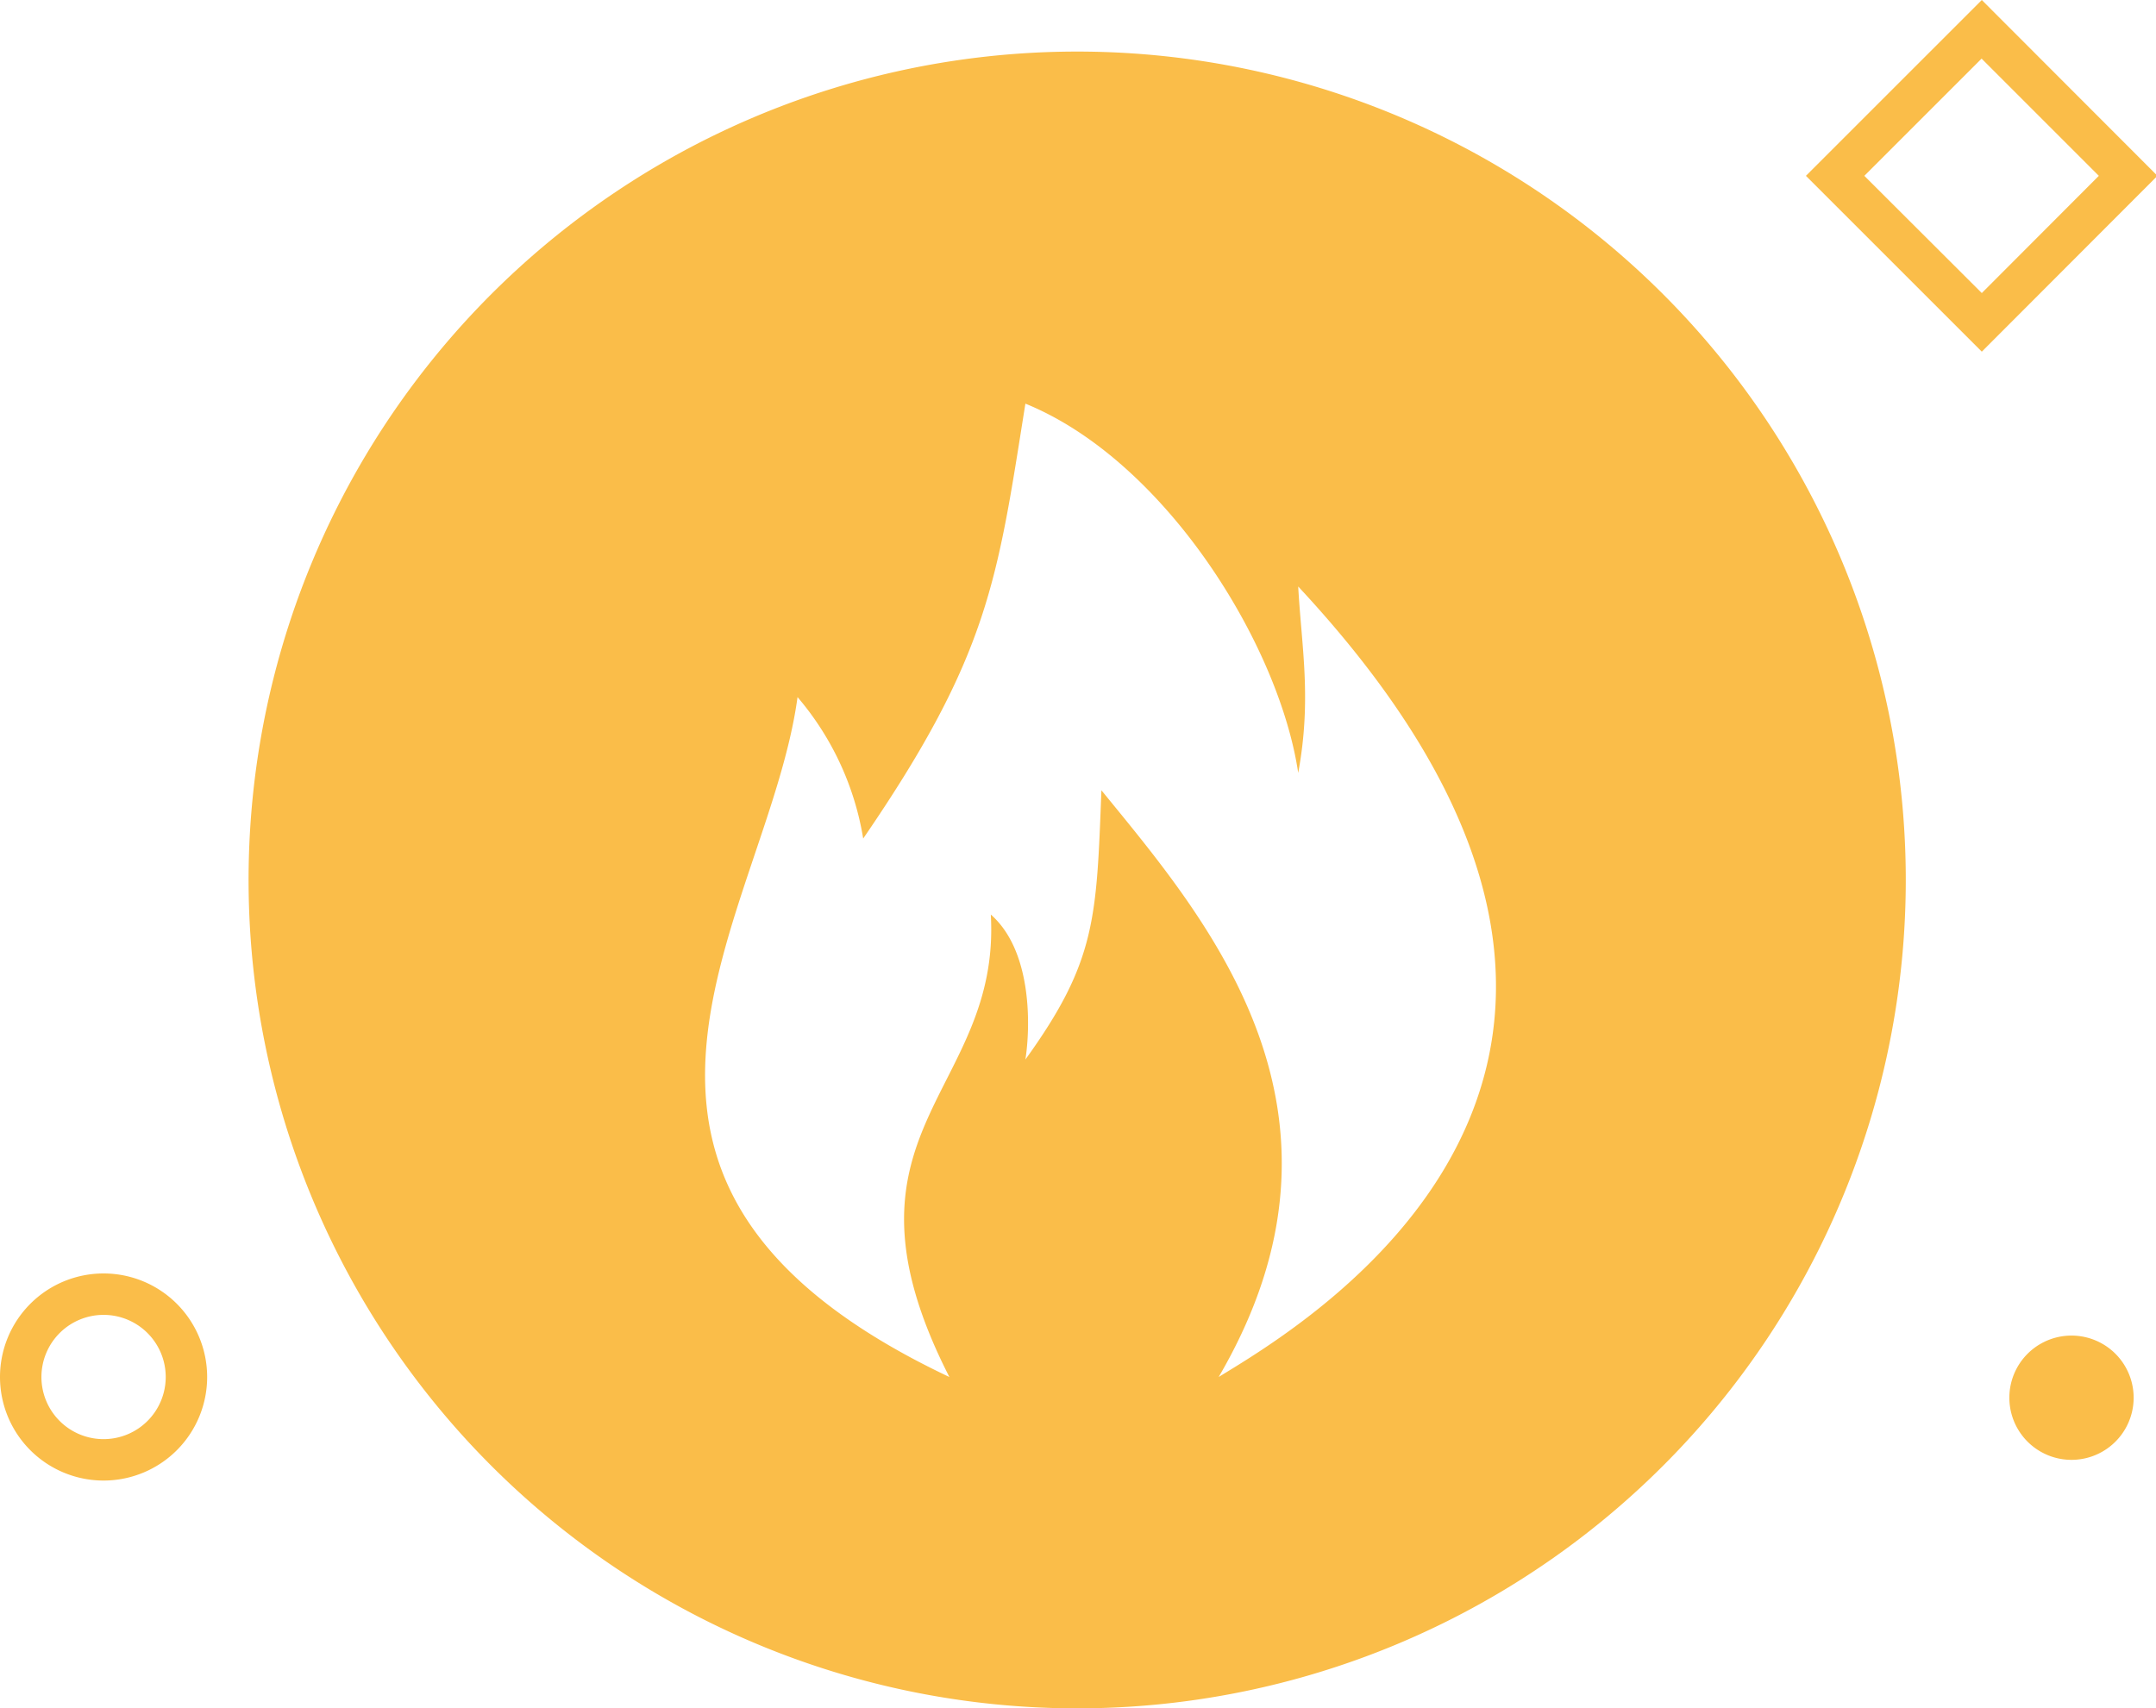<?xml version="1.0" standalone="no"?><!DOCTYPE svg PUBLIC "-//W3C//DTD SVG 1.1//EN" "http://www.w3.org/Graphics/SVG/1.1/DTD/svg11.dtd"><svg t="1566550458577" class="icon" viewBox="0 0 1292 1024" version="1.1" xmlns="http://www.w3.org/2000/svg" p-id="53279" xmlns:xlink="http://www.w3.org/1999/xlink" width="252.344" height="200"><defs><style type="text/css"></style></defs><path d="M62.068 763.314a62.068 62.068 0 1 0 62.068 62.068 62.068 62.068 0 0 0-62.068-62.068z m0 99.309a37.241 37.241 0 1 1 37.241-37.241 37.241 37.241 0 0 1-37.241 37.241z" fill="#FABD49" p-id="53280"></path><path d="M1241.363 837.796m-37.241 0a37.241 37.241 0 1 0 74.482 0 37.241 37.241 0 1 0-74.482 0Z" fill="#FABD49" p-id="53281"></path><path d="M1082.22 105.392l105.392 105.392 105.268-105.392L1187.612 0z m175.529 0l-70.137 70.261L1117.226 105.392l70.261-70.261zM645.509 30.91a496.545 496.545 0 1 0 496.545 496.545 496.545 496.545 0 0 0-496.545-496.545z m84.785 794.472c93.102-159.267-7.324-274.465-70.261-351.678-2.979 76.468-2.979 102.412-45.558 161.377 3.103-19.738 4.096-65.172-20.731-86.895 6.207 107.502-100.302 129.226-24.827 277.196-249.266-117.929-108.619-277.196-90.992-407.539a173.791 173.791 0 0 1 39.351 84.785c75.475-110.109 80.316-154.798 97.199-260.686 83.792 34.137 152.067 144.37 163.487 221.335 8.193-44.441 1.986-75.475 0-111.723 269.996 289.734 0.993 443.787-47.668 473.828z" fill="#FABD49" p-id="53282"></path></svg>